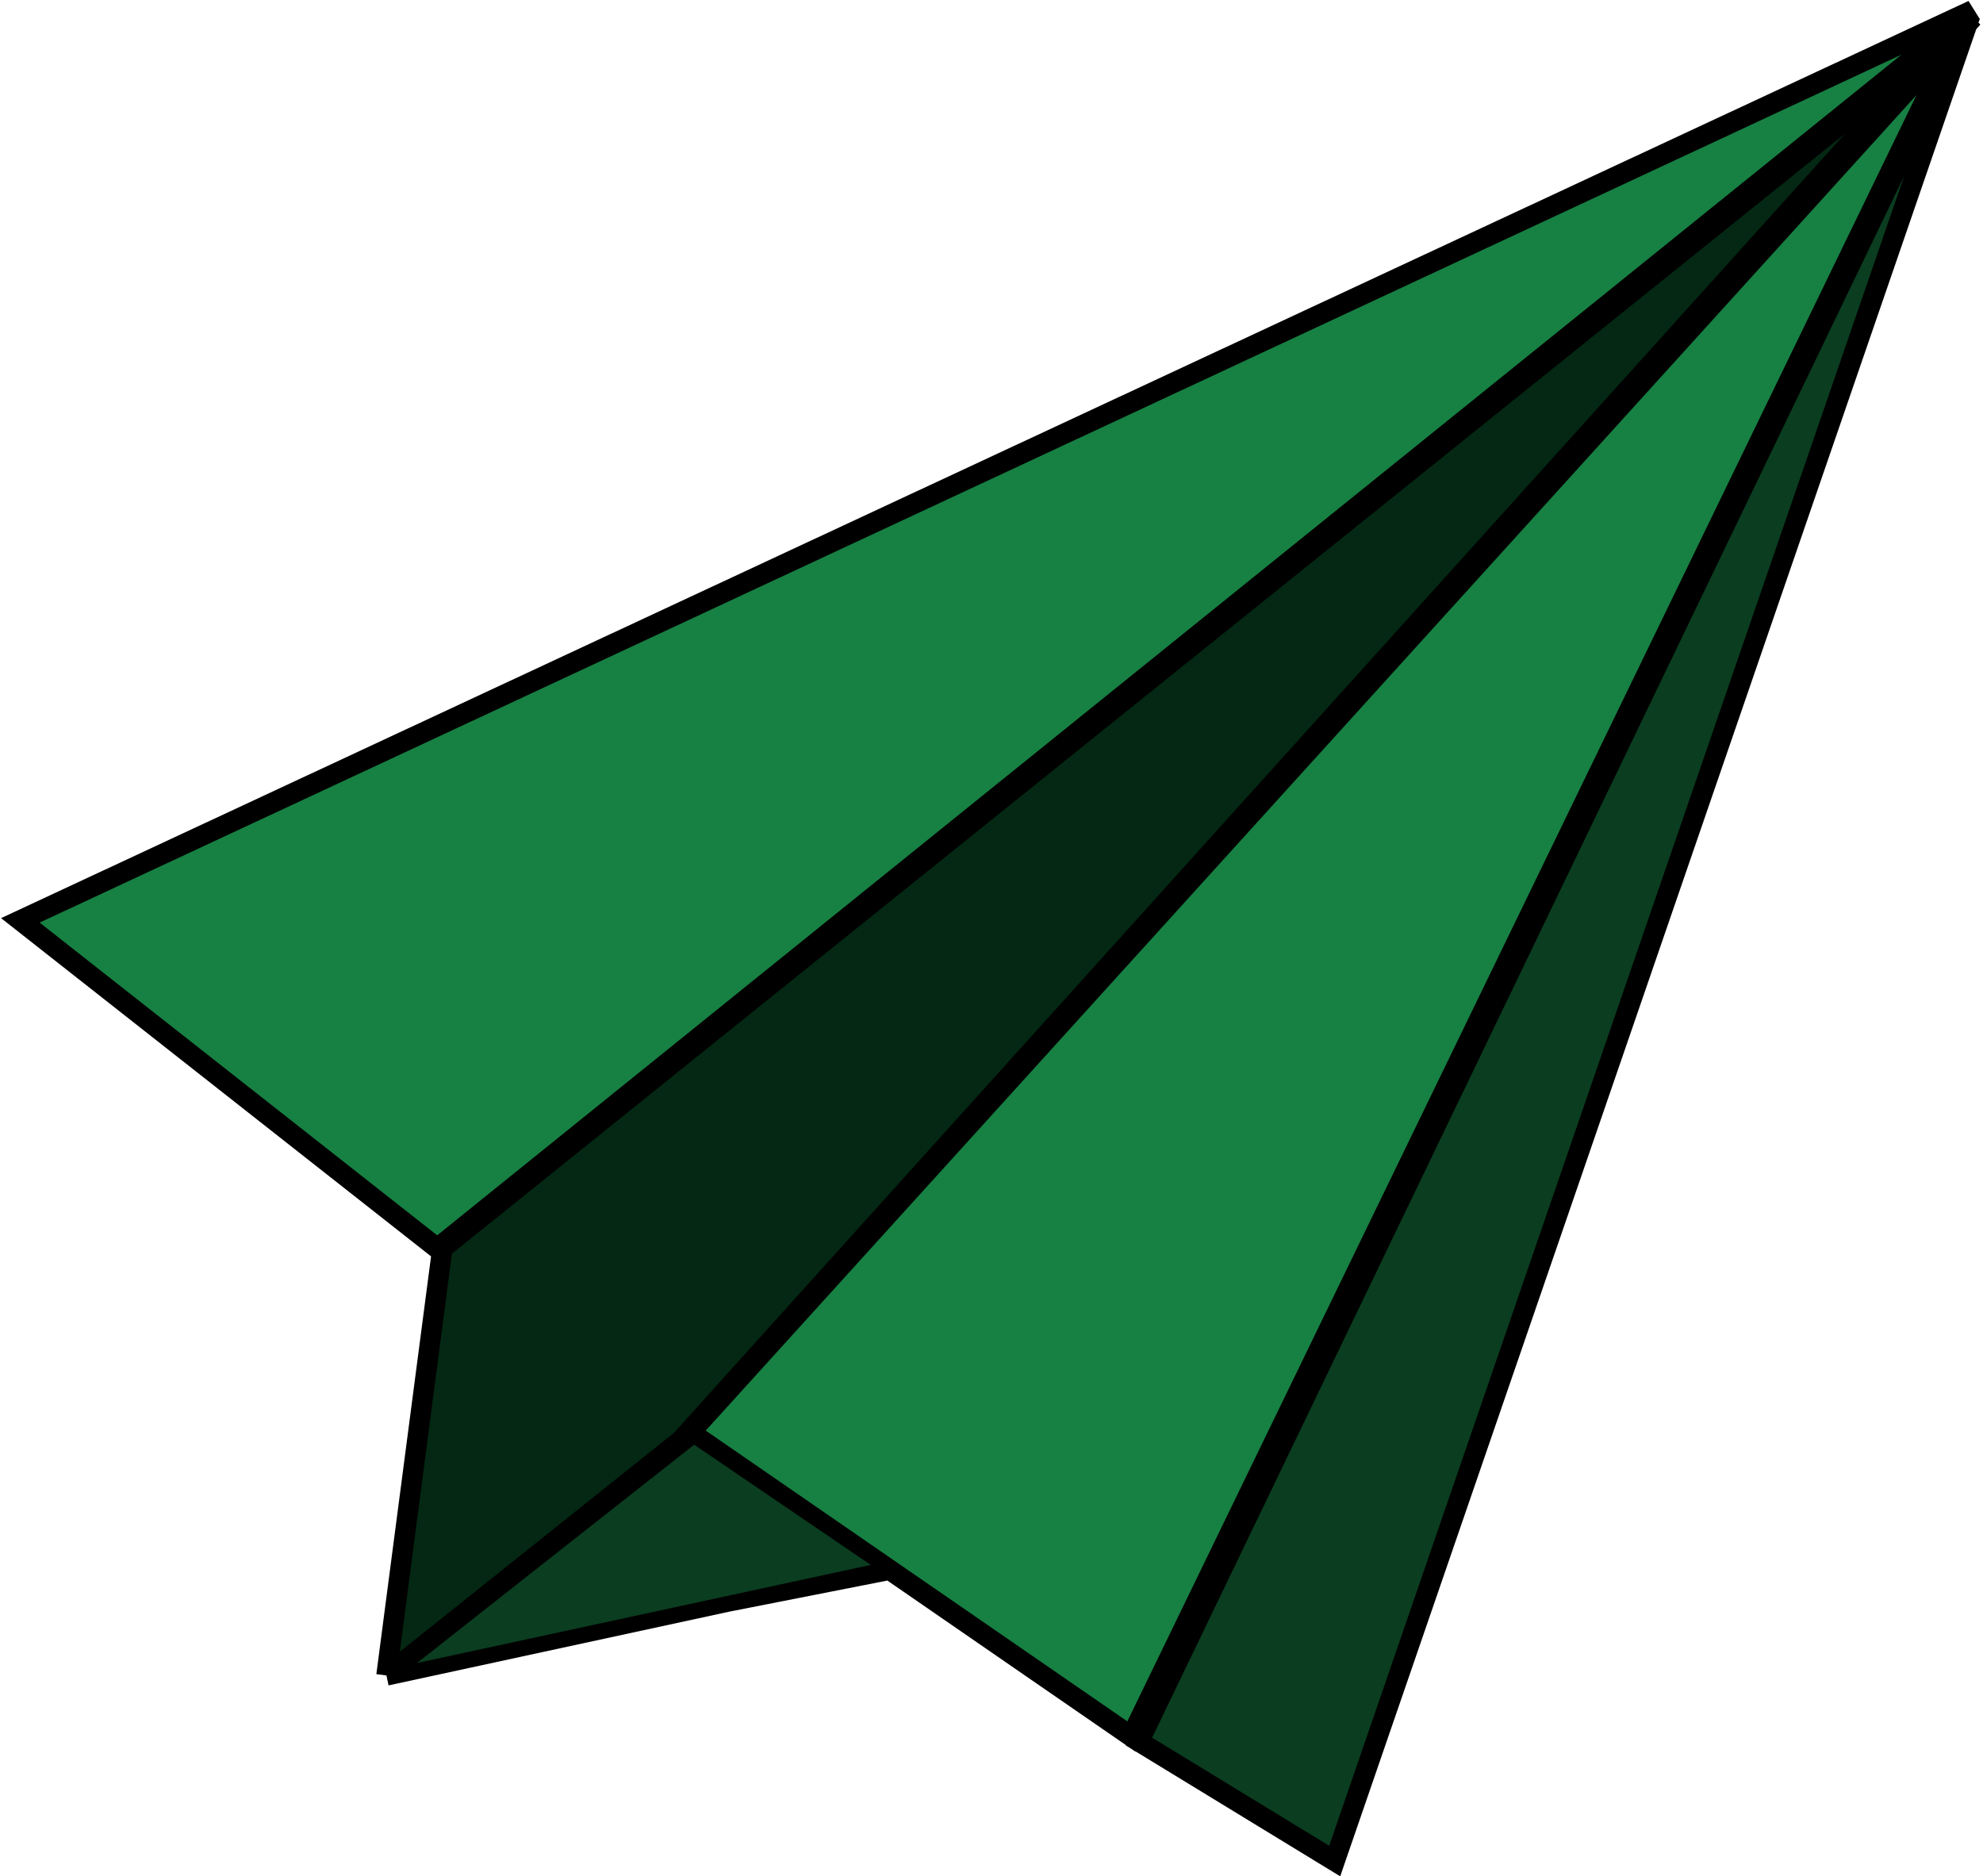 <svg width="390" height="369" viewBox="0 0 390 369" fill="none" xmlns="http://www.w3.org/2000/svg">
<path d="M87 245.5L388 3.5L135.5 282L173.5 309L143 315L76 329.5L87 245.5Z" fill="#042813"/>
<path d="M262.5 366L224 342.5L387.5 3L262.5 366Z" fill="#0B3D20"/>
<path d="M135.5 281.5L387 2.5L222.5 341.5L135.5 281.5Z" fill="#178043"/>
<path d="M388 2L4 181L86 245.5L388 2Z" fill="#178043"/>
<path d="M76 329.5L87 245.5L388 3.5L135.5 282M76 329.5L135.5 282M76 329.5L143 315L173.5 309L135.5 282M224 342.5L262.5 366L387.5 3L224 342.5ZM387 2.5L135.5 281.5L222.5 341.5L387 2.5ZM4 181L388 2L86 245.5L4 181Z" stroke="black" stroke-width="4"/>
<path d="M136.5 283.5L80 328L172.5 308L136.5 283.5Z" fill="#0B3D20" stroke="black"/>
</svg>
